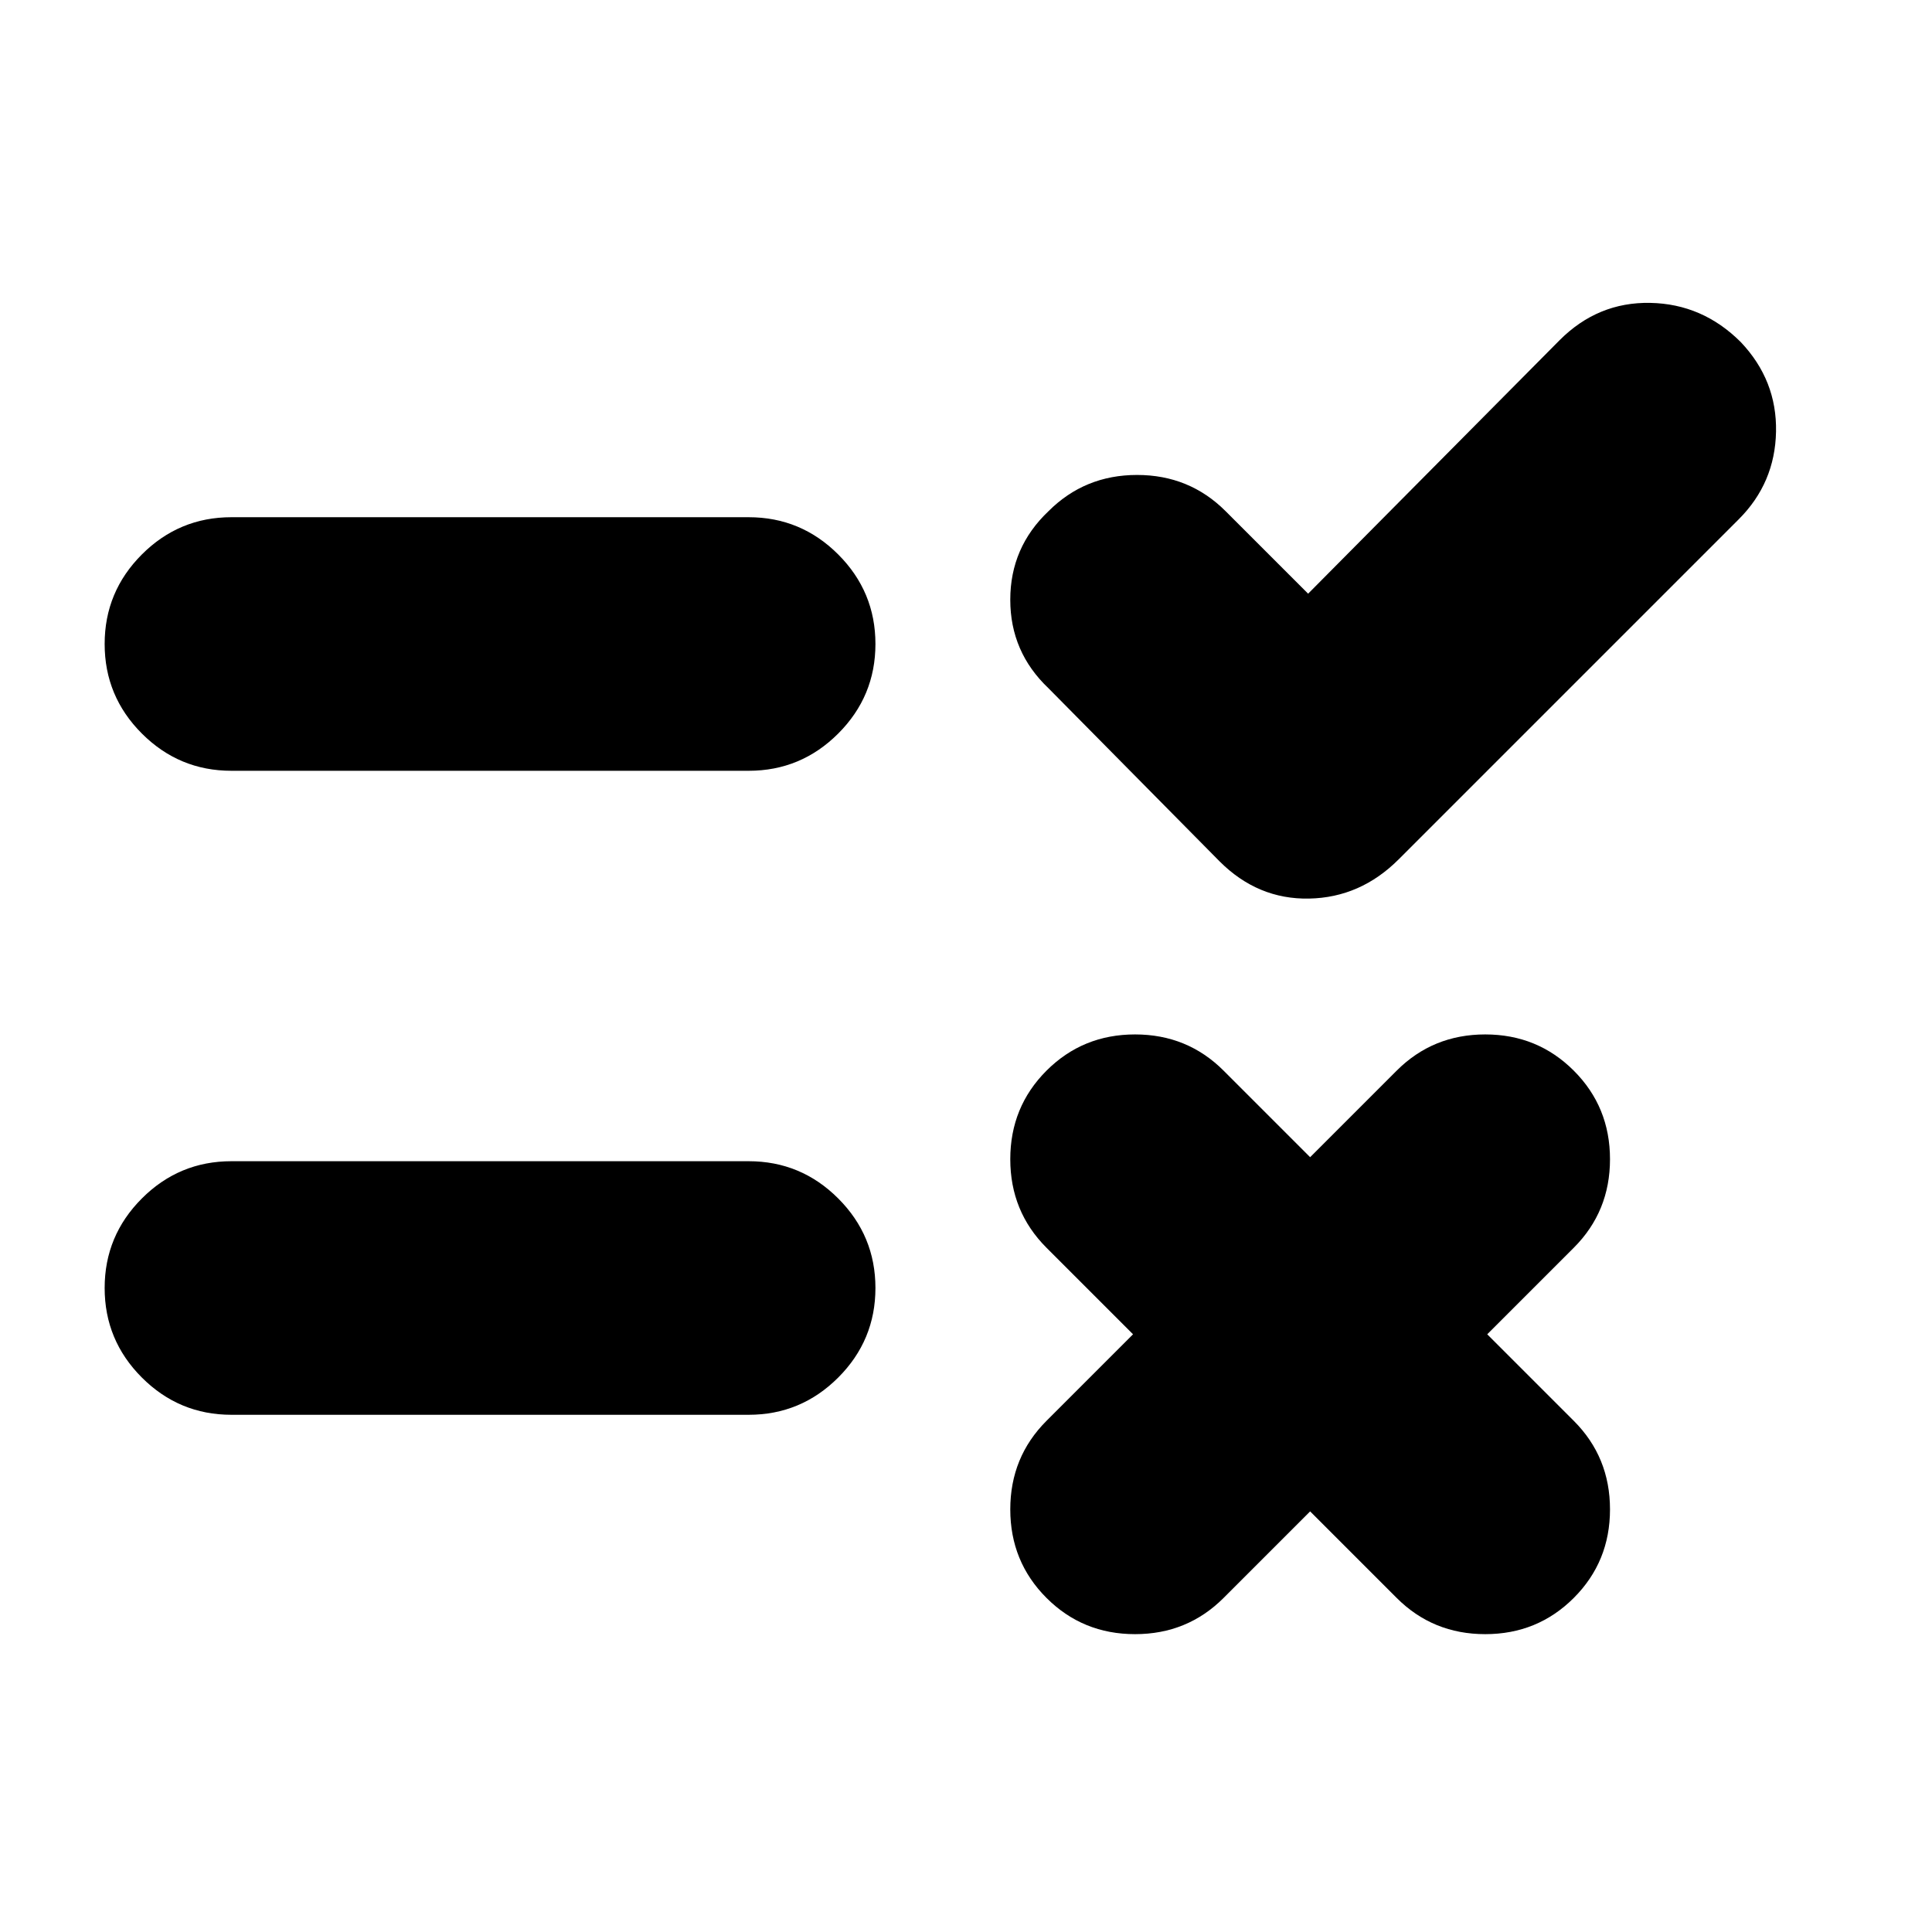 <svg xmlns="http://www.w3.org/2000/svg" height="24" viewBox="0 -960 960 960" width="24"><path d="m651-209-43 43q-18 18-44 18t-44-18q-18-18-18-44t18-44l43-43-43-43q-18-18-18-44t18-44q18-18 44-18t44 18l43 43 43-43q18-18 44-18t44 18q18 18 18 44t-18 44l-43 43 43 43q18 18 18 44t-18 44q-18 18-44 18t-44-18l-43-43Zm-1-456 125-126q19-19 45-18.5t45 19.5q18 19 17.5 44.5T864-702L695-533q-19 19-44.5 19.5T606-532l-85-86q-19-18-19-44t19-44q18-18 44-18t44 18l41 41ZM115-383h257q26 0 44.5 18.5T435-320q0 26-18.5 44.5T372-257H115q-26 0-44.5-18.5T52-320q0-26 18.5-44.5T115-383Zm0-320h257q26 0 44.5 18.5T435-640q0 26-18.5 44.5T372-577H115q-26 0-44.5-18.5T52-640q0-26 18.5-44.5T115-703Z"/></svg>
